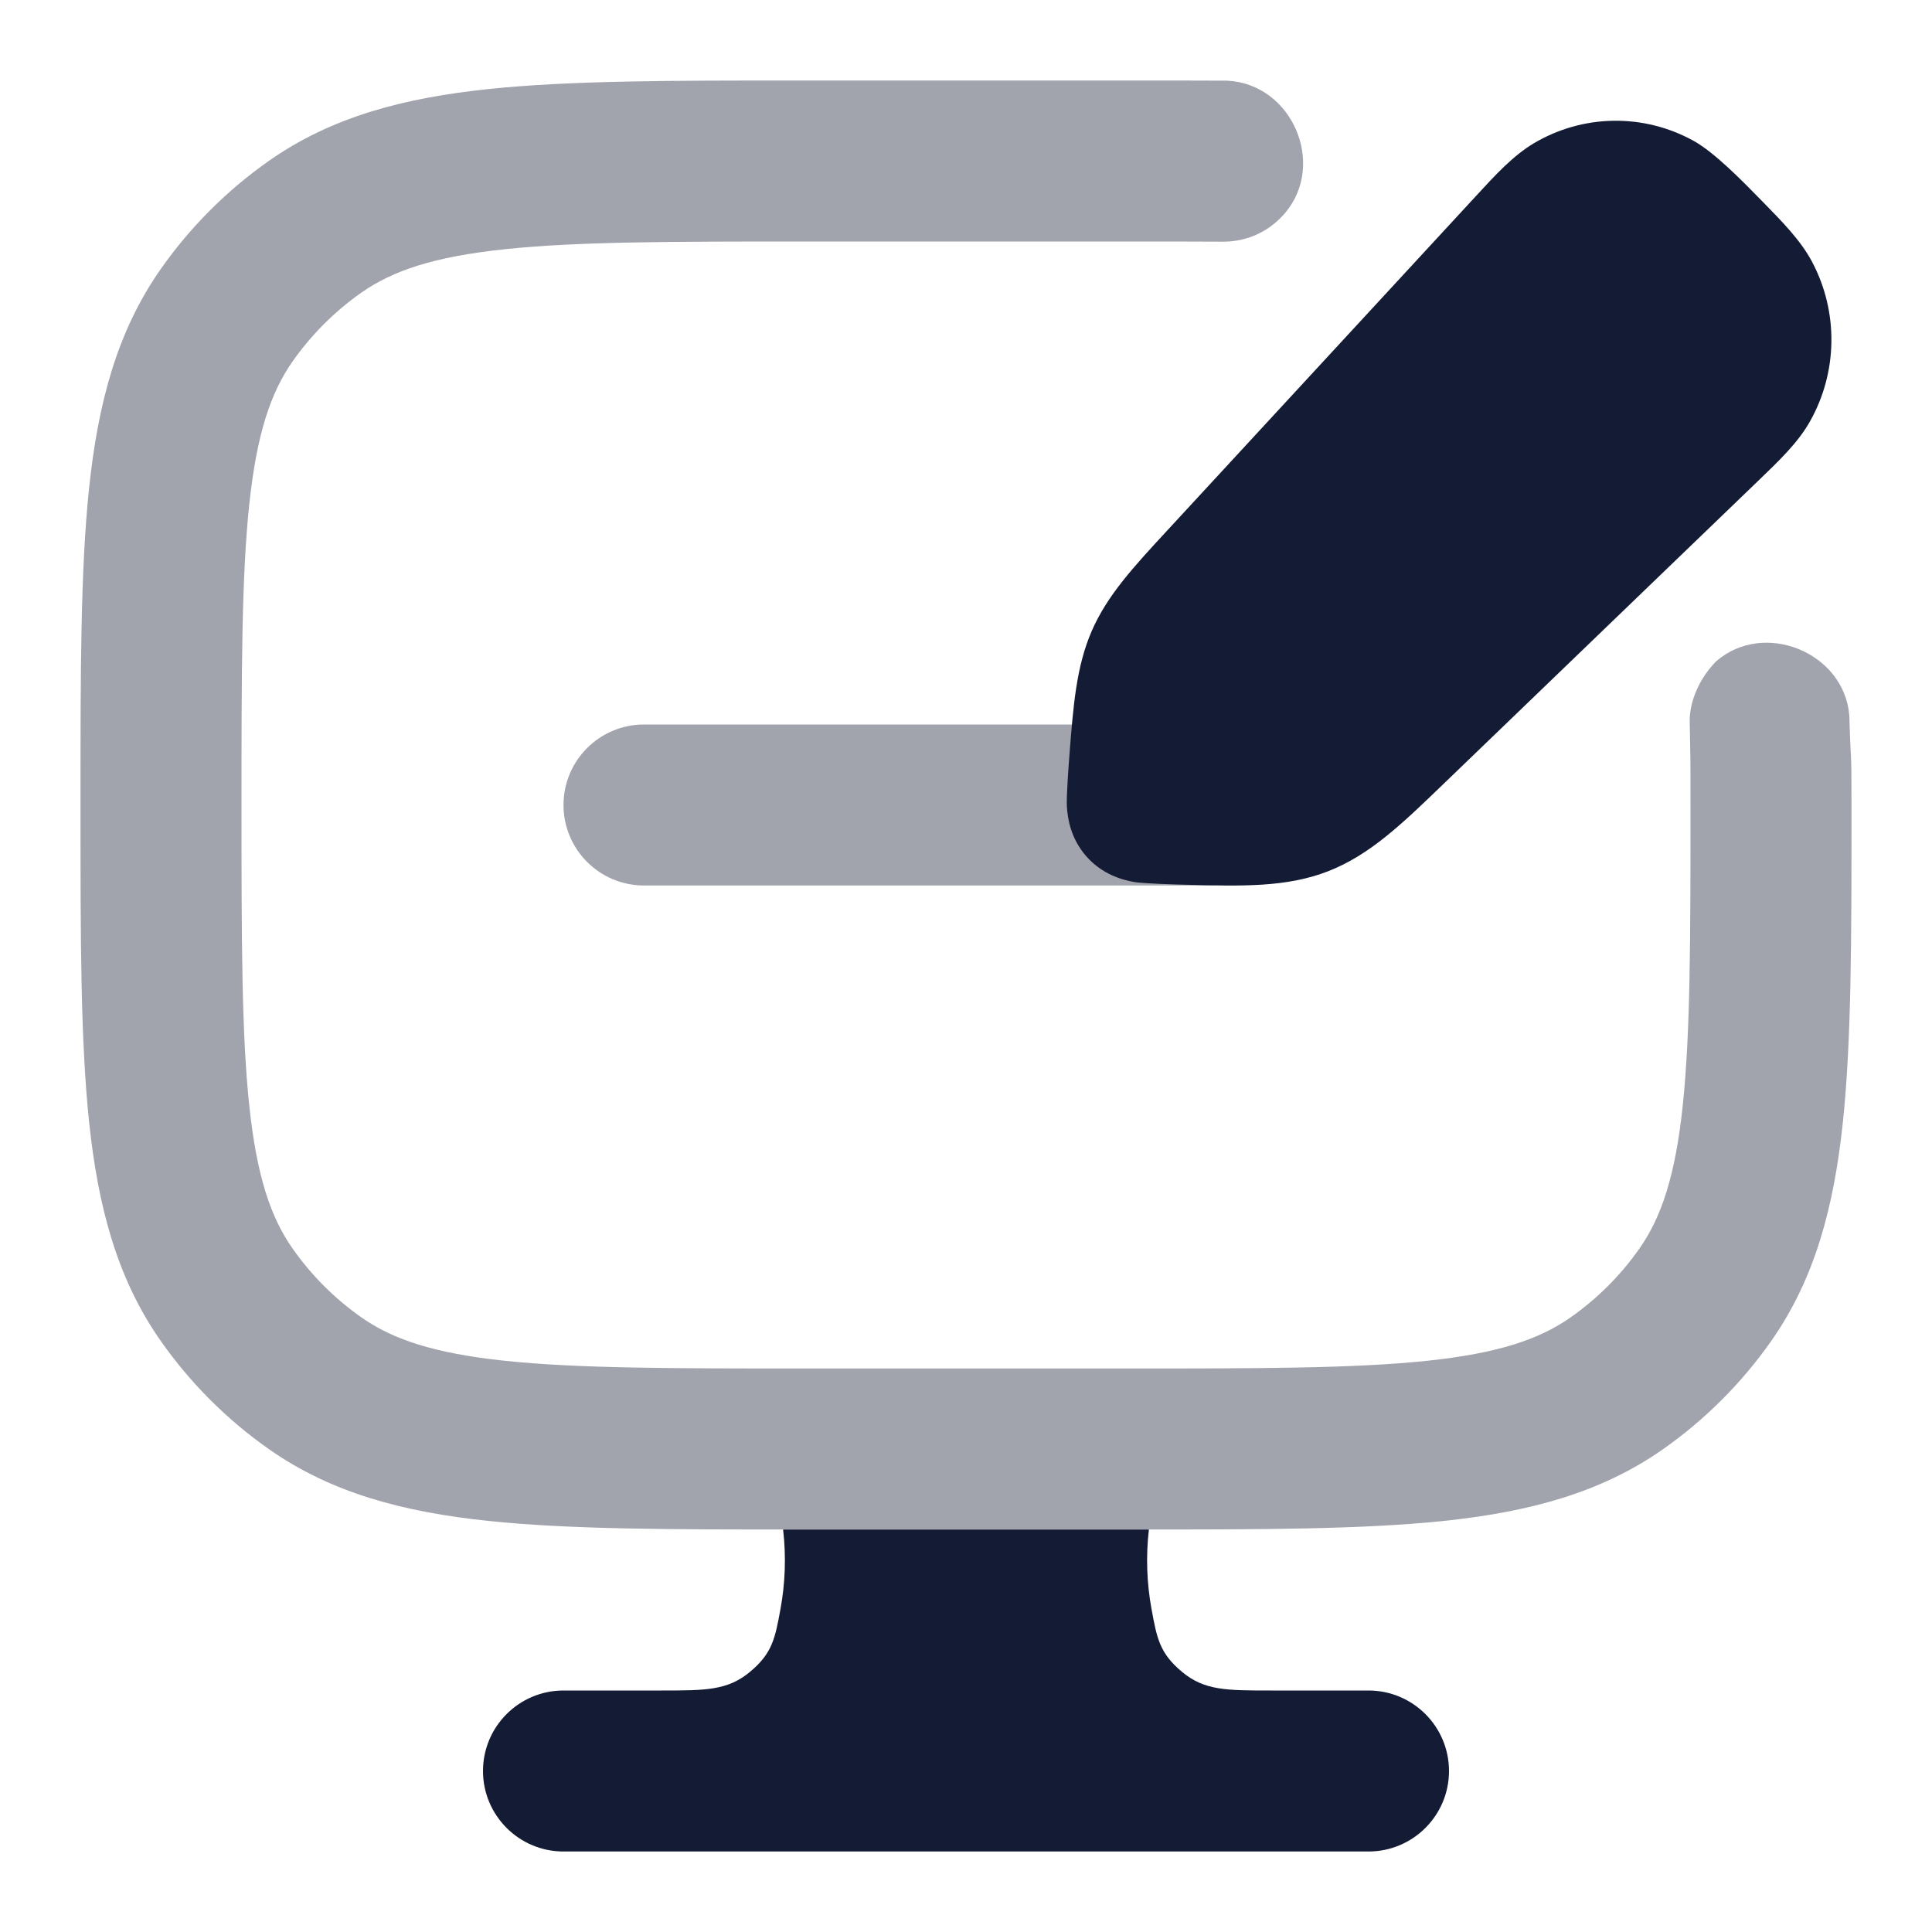 <svg width="24" height="24" viewBox="0 0 24 24" fill="none" xmlns="http://www.w3.org/2000/svg">
<path opacity="0.4" fill-rule="evenodd" clip-rule="evenodd" d="M7 10C7 9.448 7.448 9 8 9H15C15.552 9 16 9.448 16 10C16 10.552 15.552 11 15 11H8C7.448 11 7 10.552 7 10Z" fill="#141B34"/>
<path opacity="0.4" d="M20.99 8.954C20.999 9.53 21 9.237 21 10C21 11.661 20.999 12.829 20.904 13.73C20.811 14.612 20.637 15.122 20.367 15.508C20.133 15.842 19.842 16.133 19.508 16.367C19.122 16.637 18.612 16.811 17.73 16.904C16.829 16.999 15.661 17 14 17H10C8.339 17 7.171 16.999 6.27 16.904C5.388 16.811 4.878 16.637 4.492 16.367C4.158 16.133 3.867 15.842 3.633 15.508C3.363 15.122 3.189 14.612 3.096 13.73C3.001 12.829 3 11.661 3 10C3 8.339 3.001 7.171 3.096 6.27C3.189 5.388 3.363 4.878 3.633 4.492C3.867 4.158 4.158 3.867 4.492 3.633C4.878 3.363 5.388 3.189 6.27 3.096C7.171 3.001 8.339 3 10 3H14C14.421 3 14.81 3 15.171 3.002C15.193 3.002 15.204 3.002 15.213 3.002C15.483 2.998 15.735 2.888 15.921 2.693C15.928 2.687 15.935 2.679 15.948 2.664C15.95 2.662 15.951 2.661 15.968 2.641C16.476 2.031 16.048 1.048 15.255 1.003C15.23 1.002 15.261 1.002 15.248 1.002C14.873 1 14.476 1 14.057 1H14.057H9.943H9.943C8.352 1 7.078 1 6.061 1.107C5.013 1.218 4.122 1.451 3.345 1.995C2.82 2.363 2.363 2.82 1.995 3.345C1.451 4.122 1.218 5.013 1.107 6.061C1 7.078 1 8.352 1 9.943V9.943V10.057V10.057C1 11.648 1 12.922 1.107 13.939C1.218 14.987 1.451 15.878 1.995 16.655C2.363 17.18 2.82 17.637 3.345 18.005C4.122 18.549 5.013 18.782 6.061 18.893C7.078 19 8.352 19 9.943 19H14.057C15.648 19 16.922 19 17.939 18.893C18.987 18.782 19.878 18.549 20.655 18.005C21.18 17.637 21.637 17.18 22.005 16.655C22.549 15.878 22.782 14.987 22.893 13.939C23 12.922 23 11.648 23 10.057V9.943C23 9.238 22.991 9.548 22.973 8.889C22.91 8.104 21.913 7.698 21.319 8.215C21.13 8.405 20.99 8.686 20.99 8.954Z" fill="#141B34"/>
<path d="M19.052 1.781C19.664 1.417 20.419 1.406 21.041 1.751C21.301 1.896 21.647 2.25 21.893 2.502C22.141 2.755 22.369 2.987 22.509 3.25C22.841 3.874 22.83 4.628 22.48 5.242C22.333 5.501 22.098 5.726 21.843 5.971L17.933 9.737C17.421 10.231 17.018 10.62 16.501 10.822C15.982 11.025 15.424 11.009 14.721 10.99H14.721C14.619 10.988 14.218 10.977 14.092 10.957C13.934 10.93 13.691 10.86 13.495 10.638C13.302 10.418 13.262 10.172 13.253 10.016C13.246 9.889 13.277 9.481 13.285 9.376C13.333 8.759 13.371 8.279 13.562 7.838C13.754 7.397 14.079 7.045 14.496 6.594L18.337 2.433C18.575 2.174 18.797 1.933 19.052 1.781Z" fill="#141B34"/>
<path d="M9.728 19C9.799 19 9.871 19 9.943 19H14.057C14.129 19 14.201 19 14.272 19C14.233 19.333 14.246 19.671 14.305 19.99C14.372 20.355 14.406 20.537 14.684 20.769C14.962 21 15.235 21 15.782 21H17C17.552 21 18 21.448 18 22C18 22.552 17.552 23 17 23H7C6.448 23 6 22.552 6 22C6 21.448 6.448 21 7 21H8.218C8.765 21 9.038 21 9.316 20.769C9.594 20.537 9.628 20.355 9.695 19.99C9.754 19.671 9.767 19.333 9.728 19Z" fill="#141B34"/>
</svg>
